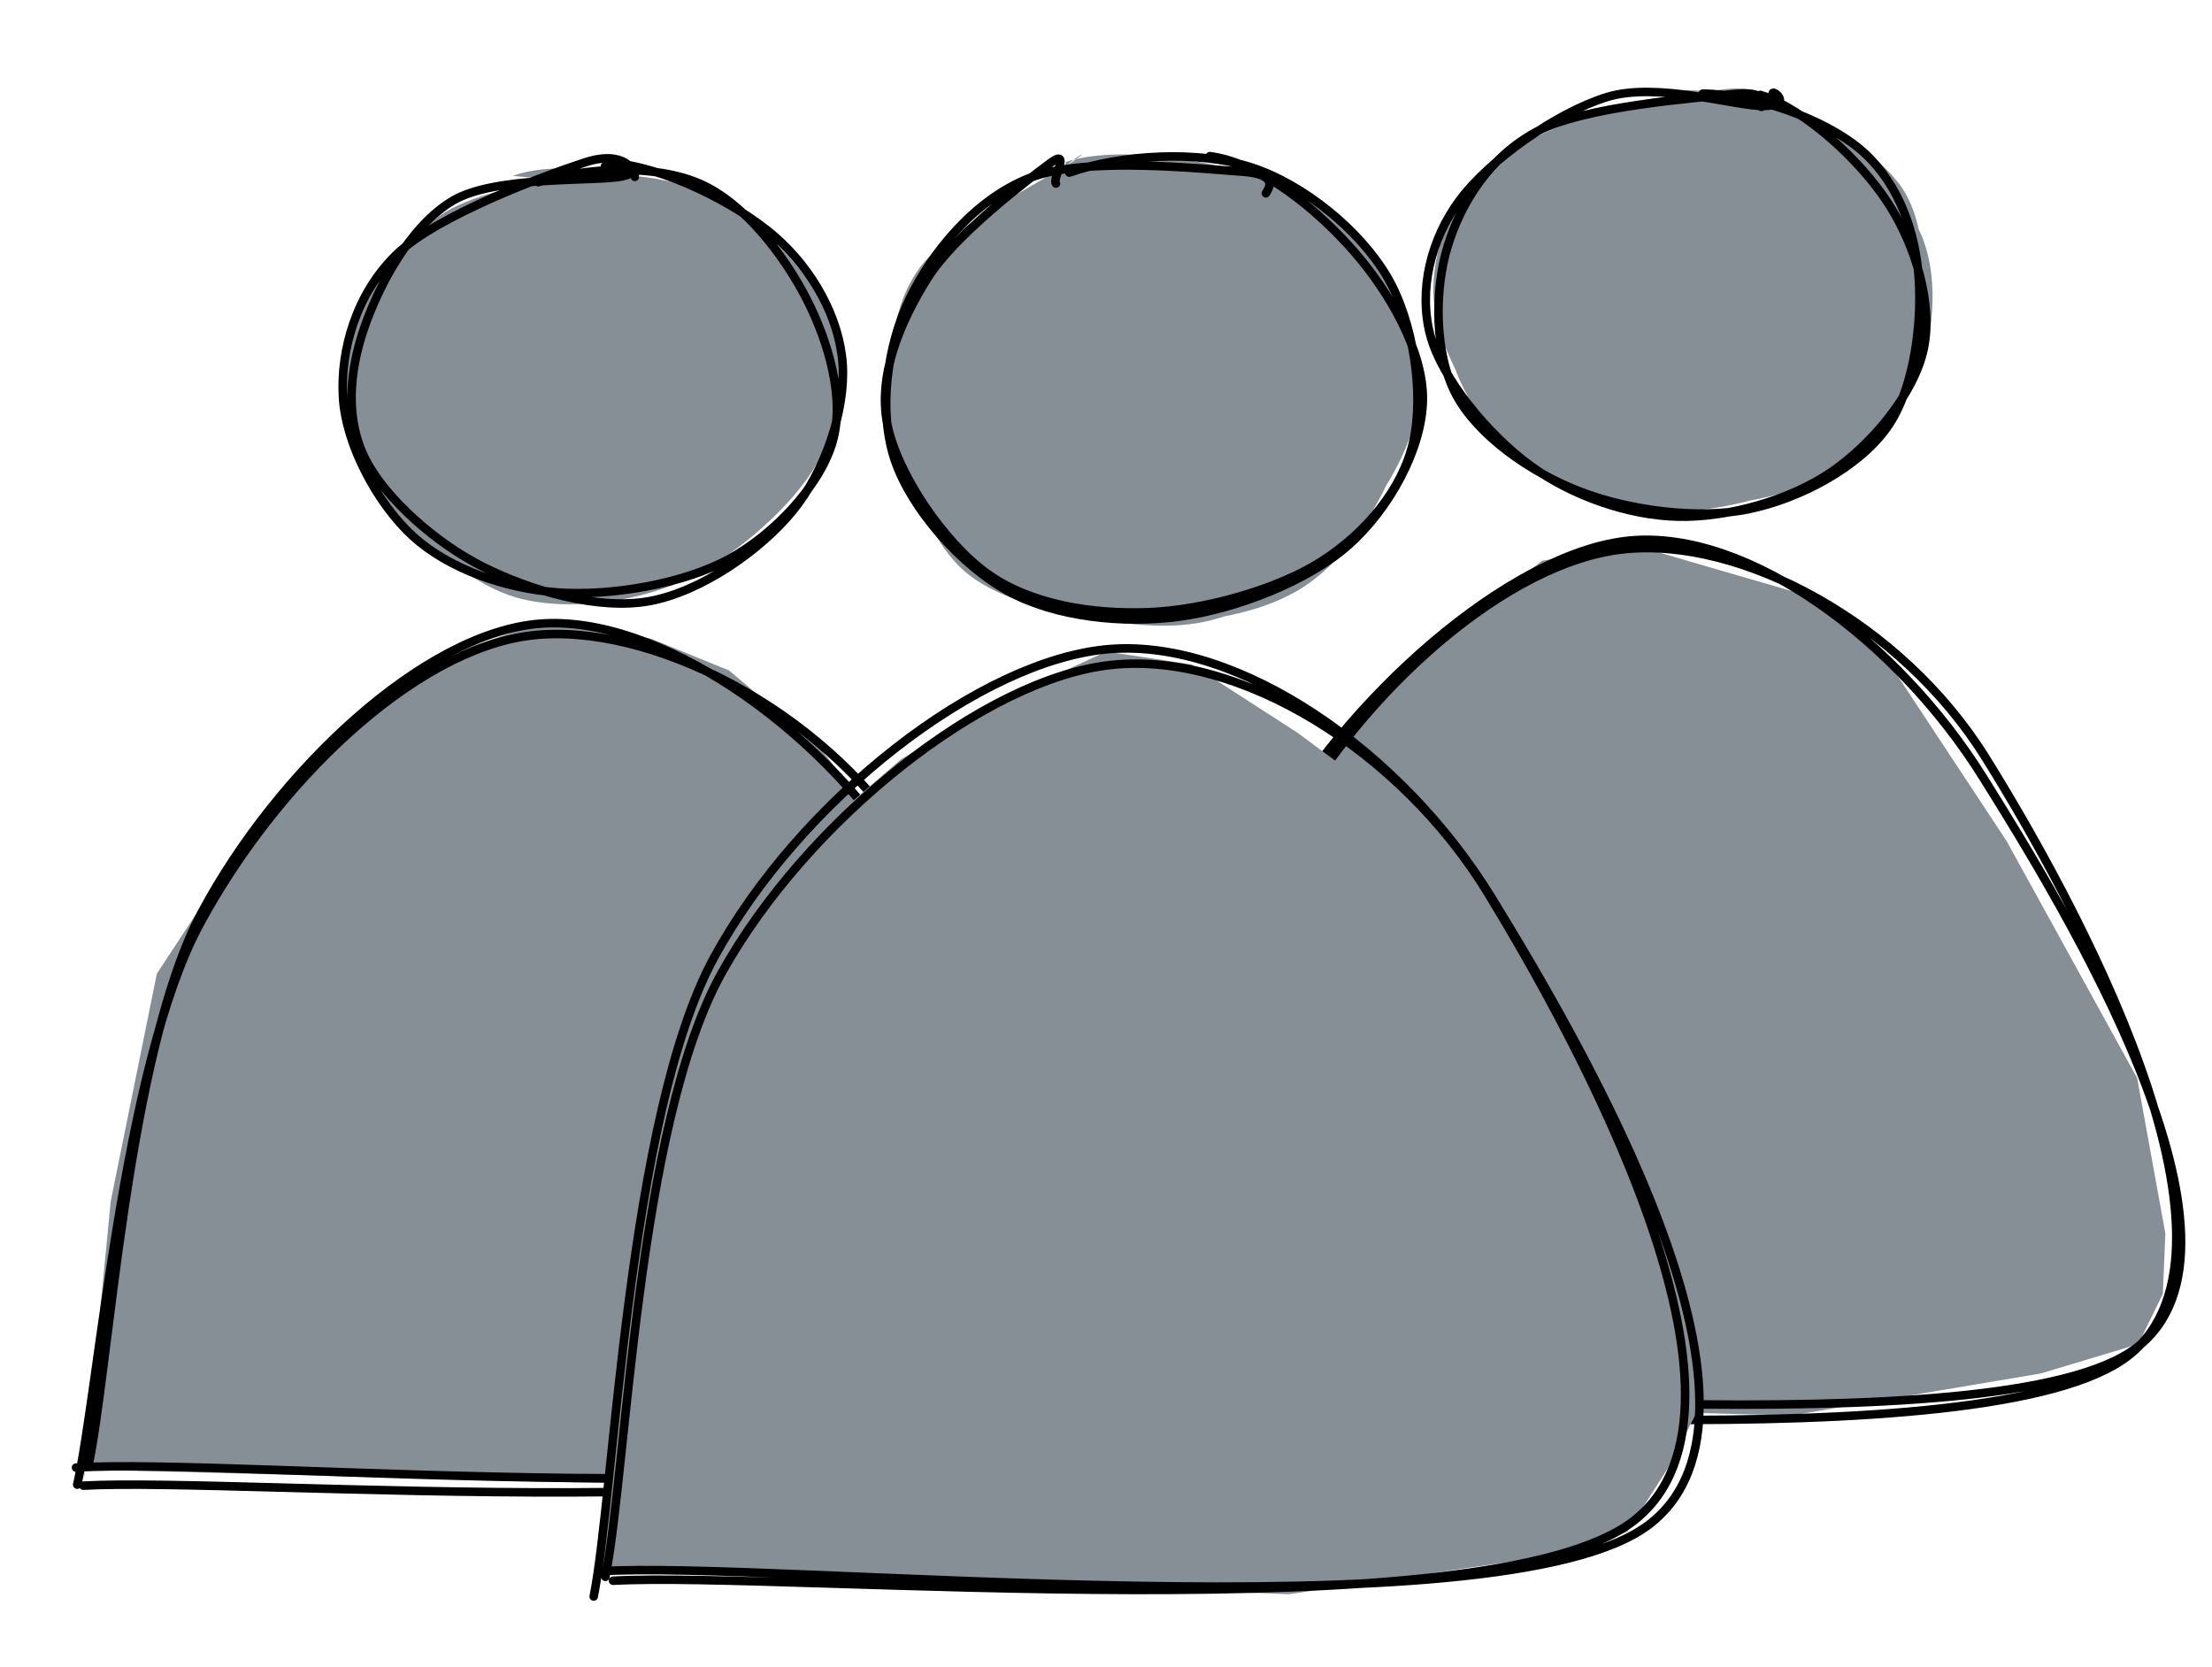<svg version="1.1" xmlns="http://www.w3.org/2000/svg" viewBox="0 0 259.493 195.555" width="518.987" height="391.111">
  <!-- svg-source:excalidraw -->
  
  <defs>
    <style>
      @font-face {
        font-family: "Virgil";
        src: url("https://unpkg.com/@zsviczian/excalidraw@0.11.0-obsidian-21-namedexport/dist/excalidraw-assets/Virgil.woff2");
      }
      @font-face {
        font-family: "Cascadia";
        src: url("https://unpkg.com/@zsviczian/excalidraw@0.11.0-obsidian-21-namedexport/dist/excalidraw-assets/Cascadia.woff2");
      }
    </style>
  </defs>
  <rect x="0" y="0" width="259.493" height="195.555" fill="#ffffff"/><g stroke-linecap="round"><g transform="translate(137.073 164.101) rotate(0 56.21 -50.054)" fill-rule="evenodd"><path d="M1.78 -0.2 L4.41 -31.78 L8.4 -60.3 L12.83 -65.44 L20.59 -78.69 L32.74 -89.67 L43.83 -98.32 L54.71 -100.12 L64.71 -97.2 L76.6 -93.75 L85.33 -85.13 L98.33 -65.43 L113.64 -37.63 L116.95 -19.39 L116.65 -12.31 L113.77 -6.42 L102.33 -2.98 L73.04 1.95 L0.88 -0.01" stroke="none" stroke-width="0" fill="#868e96" fill-rule="evenodd"/><path d="M-0.15 0.34 C1.67 -10.37, 2.51 -48.39, 11.55 -65.23 C20.6 -82.07, 40.15 -99.38, 54.13 -100.69 C68.12 -101.99, 85.57 -88.84, 95.47 -73.05 C105.37 -57.26, 129.37 -17.95, 113.52 -5.96 C97.67 6.04, 19.45 -2.11, 0.37 -1.08 M-1.68 -0.53 C0.43 -11.47, 4.53 -50.25, 13.72 -66.77 C22.91 -83.3, 39.78 -98.25, 53.45 -99.67 C67.13 -101.1, 85.93 -91.1, 95.79 -75.33 C105.65 -59.56, 128.87 -17.8, 112.62 -5.08 C96.38 7.64, 17.22 0.29, -1.69 0.98" stroke="#000000" stroke-width="1" fill="none"/></g></g><g stroke-linecap="round"><g transform="translate(10 173.131) rotate(0 56.21 -50.054)" fill-rule="evenodd"><path d="M-0.2 0.7 L2.99 -32.21 L8.4 -58.91 L13.49 -66.65 L20.71 -77.22 L30.83 -88.14 L41.29 -95.92 L53.95 -100.27 L66.33 -98.22 L75.53 -94.48 L86.01 -85.63 L100.83 -66.6 L114.86 -39.88 L118.73 -20.3 L116.98 -11.29 L112.89 -8.35 L103.93 -4.89 L76.38 1.26 L-0.01 -0.75" stroke="none" stroke-width="0" fill="#868e96" fill-rule="evenodd"/><path d="M0.34 -1.04 C2.78 -12.04, 4.86 -49.68, 13.7 -66.17 C22.54 -82.65, 39.69 -98.92, 53.38 -99.97 C67.08 -101.02, 85.86 -88.05, 95.86 -72.47 C105.85 -56.9, 129.51 -18.44, 113.35 -6.52 C97.2 5.4, 17.77 -2.23, -1.08 -0.97 M-0.94 1.03 C1.52 -9.74, 4.46 -47.94, 13.33 -64.54 C22.21 -81.14, 38.47 -96.93, 52.31 -98.58 C66.15 -100.23, 86.37 -89.89, 96.38 -74.45 C106.39 -59.01, 128.47 -18.54, 112.37 -5.94 C96.27 6.66, 18.33 0.11, -0.23 1.15" stroke="#000000" stroke-width="1" fill="none"/></g></g><g stroke-linecap="round" transform="translate(168.511 10) rotate(0 28.78 25.182)"><path d="M25.02 0.91 C30.77 -0.16, 37.99 1.41, 43.31 4.22 C48.64 7.03, 54.86 12.6, 56.96 17.76 C59.05 22.91, 58.38 30.28, 55.9 35.15 C53.42 40.02, 47.73 44.53, 42.08 46.95 C36.42 49.38, 27.9 50.86, 21.98 49.68 C16.05 48.5, 10.26 44.17, 6.54 39.85 C2.82 35.53, -0.47 28.95, -0.36 23.78 C-0.26 18.62, 1.91 12.65, 7.15 8.85 C12.39 5.04, 25.88 2.26, 31.06 0.97 C36.24 -0.31, 38.09 0.84, 38.22 1.13 M38.53 2.4 C44.28 3.93, 51.98 7.63, 54.92 12.52 C57.87 17.4, 57.54 26.22, 56.21 31.68 C54.88 37.14, 51.77 42.3, 46.91 45.27 C42.05 48.24, 33.24 49.74, 27.06 49.48 C20.88 49.21, 14.11 46.97, 9.81 43.68 C5.5 40.39, 2.16 35.06, 1.22 29.72 C0.28 24.38, 0.85 16.18, 4.15 11.64 C7.46 7.11, 15.29 4.32, 21.06 2.52 C26.82 0.72, 35.64 0.87, 38.76 0.85 C41.88 0.82, 40 1.99, 39.79 2.37" stroke="none" stroke-width="0" fill="#868e96"/><path d="M31.25 0.98 C37.33 1.05, 45.35 3.92, 49.56 7.39 C53.77 10.85, 55.96 16.3, 56.51 21.77 C57.06 27.23, 56.17 35.51, 52.85 40.17 C49.53 44.84, 42.61 48.51, 36.59 49.74 C30.56 50.98, 22.4 49.84, 16.69 47.6 C10.98 45.37, 4.89 41.11, 2.32 36.32 C-0.24 31.54, -0.27 24.06, 1.31 18.91 C2.88 13.76, 6.21 8.41, 11.78 5.43 C17.35 2.45, 30.34 1.53, 34.73 1.05 C39.12 0.57, 38.17 2.22, 38.12 2.54 M37.99 1.13 C43.39 2.89, 49.83 8.93, 53.02 13.89 C56.22 18.86, 58.28 25.69, 57.16 30.94 C56.04 36.19, 51.1 42.11, 46.3 45.39 C41.5 48.66, 34.25 50.74, 28.36 50.61 C22.48 50.48, 15.83 48.14, 10.98 44.59 C6.13 41.04, 0.64 34.49, -0.73 29.3 C-2.1 24.11, -0.72 18.11, 2.74 13.46 C6.19 8.81, 14.04 3.23, 19.99 1.39 C25.94 -0.45, 35.2 2.52, 38.45 2.43 C41.7 2.35, 39.72 0.75, 39.48 0.88" stroke="#000000" stroke-width="1" fill="none"/></g><g stroke-linecap="round" transform="translate(40.327 19.86) rotate(0 28.78 25.182)"><path d="M19.83 0.77 C25.21 -1.15, 33.54 0.34, 39.27 2.42 C45.01 4.49, 51.16 8.68, 54.23 13.2 C57.29 17.72, 58.92 24.42, 57.65 29.51 C56.39 34.6, 51.52 40.2, 46.65 43.74 C41.77 47.28, 34.62 50.73, 28.39 50.77 C22.15 50.8, 13.98 47.56, 9.22 43.95 C4.46 40.35, 0.62 34.45, -0.17 29.13 C-0.96 23.82, 0.51 16.76, 4.46 12.08 C8.41 7.4, 20.01 2.87, 23.55 1.07 C27.09 -0.72, 25.72 0.86, 25.7 1.32 M27.6 0.85 C33.35 0.23, 40.05 1.05, 45.14 4.17 C50.23 7.29, 56.52 14.34, 58.15 19.57 C59.77 24.8, 58 30.71, 54.88 35.53 C51.76 40.34, 45.17 45.98, 39.42 48.44 C33.66 50.89, 25.96 51.84, 20.34 50.26 C14.72 48.68, 9.12 43.4, 5.7 38.97 C2.29 34.53, -0.87 29.12, -0.12 23.68 C0.62 18.23, 5.82 10.12, 10.19 6.27 C14.55 2.43, 23.22 1.72, 26.04 0.63 C28.87 -0.46, 27.12 -0.53, 27.14 -0.28" stroke="none" stroke-width="0" fill="#868e96"/><path d="M22.81 1.51 C28.44 -0.25, 36.53 -0.6, 41.77 1.68 C47.02 3.97, 51.71 10.16, 54.3 15.23 C56.89 20.29, 58.84 27.01, 57.31 32.09 C55.79 37.18, 50.52 42.81, 45.15 45.74 C39.79 48.66, 31.28 50.09, 25.12 49.64 C18.95 49.2, 12.34 46.88, 8.14 43.07 C3.94 39.26, 0.23 32.28, -0.09 26.76 C-0.42 21.25, 1.44 14.6, 6.18 10 C10.91 5.4, 23.64 0.71, 28.3 -0.81 C32.96 -2.33, 34.21 0.21, 34.14 0.89 M31.41 -0.74 C37.52 -0.31, 46.05 3.96, 50.57 7.89 C55.09 11.83, 58.18 17.53, 58.53 22.89 C58.88 28.26, 56.44 35.46, 52.66 40.08 C48.88 44.71, 41.9 49.56, 35.85 50.66 C29.81 51.75, 21.94 49.44, 16.39 46.66 C10.84 43.89, 4.88 38.63, 2.53 33.98 C0.19 29.34, 0.63 23.84, 2.34 18.78 C4.05 13.73, 7.74 6.67, 12.8 3.68 C17.86 0.68, 29.74 1.49, 32.71 0.82 C35.68 0.15, 30.94 -0.81, 30.63 -0.35" stroke="#000000" stroke-width="1" fill="none"/></g><g stroke-linecap="round"><g transform="translate(70.849 185.555) rotate(0 60.918 -54.246)" fill-rule="evenodd"><path d="M-1.15 -1.16 L4.26 -32.76 L10.04 -64.31 L14.91 -72.54 L23.55 -86.71 L34.86 -96.49 L46.38 -103.31 L58.92 -109.12 L68.95 -107.61 L81.36 -99.6 L94.11 -90.15 L106.98 -71.43 L122.99 -41.94 L129.04 -21.52 L124.96 -13.56 L120.07 -5.89 L113.37 -3.39 L80.33 1.46 L0.89 -1.65" stroke="none" stroke-width="0" fill="#868e96" fill-rule="evenodd"/><path d="M0.17 -0.58 C2.64 -12.66, 3.88 -53.54, 13.78 -71.37 C23.68 -89.2, 44.6 -105.99, 59.58 -107.56 C74.56 -109.14, 93.47 -97.54, 103.68 -80.81 C113.9 -64.08, 137.97 -20.65, 120.87 -7.2 C103.77 6.25, 21.14 -1.25, 1.07 -0.12 M-1.2 1.73 C1.21 -10.2, 2.81 -54.69, 12.91 -73.22 C23.01 -91.74, 44.19 -108.24, 59.39 -109.42 C74.59 -110.59, 93.6 -97.4, 104.12 -80.27 C114.65 -63.15, 140.01 -19.84, 122.55 -6.67 C105.1 6.5, 19.59 -2.61, -0.62 -1.22" stroke="#000000" stroke-width="1" fill="none"/></g></g><g stroke-linecap="round" transform="translate(103.679 18.567) rotate(0 31.19 27.291)"><path d="M36.25 1.13 C42.55 1.79, 50.53 5.45, 54.98 9.65 C59.42 13.86, 62.92 20.72, 62.95 26.35 C62.97 31.98, 59.42 38.75, 55.13 43.44 C50.85 48.12, 43.85 53.21, 37.23 54.45 C30.6 55.69, 21.34 53.78, 15.4 50.88 C9.46 47.98, 3.81 42.49, 1.59 37.06 C-0.63 31.62, -0.26 23.7, 2.1 18.28 C4.47 12.85, 9.55 7.24, 15.79 4.51 C22.03 1.77, 34.81 2, 39.54 1.88 C44.27 1.76, 44.24 3.52, 44.18 3.8 M21.35 0.44 C27.43 -1.6, 38.45 0.2, 44.78 2.47 C51.1 4.74, 56.65 8.85, 59.31 14.05 C61.96 19.24, 62.32 27.62, 60.71 33.61 C59.1 39.61, 54.69 46.55, 49.65 50.01 C44.61 53.48, 37.13 54.64, 30.45 54.4 C23.78 54.16, 14.44 52.63, 9.61 48.56 C4.78 44.48, 2.39 35.87, 1.48 29.95 C0.56 24.02, 0.64 17.93, 4.1 13 C7.55 8.07, 19.34 2.31, 22.19 0.36 C25.05 -1.6, 21.12 0.62, 21.23 1.28" stroke="none" stroke-width="0" fill="#868e96"/><path d="M38.25 -0.25 C44.25 0.52, 50.97 6.13, 55.13 10.9 C59.3 15.67, 63.34 22.64, 63.24 28.38 C63.14 34.13, 59.29 41.14, 54.53 45.37 C49.77 49.6, 41.35 52.88, 34.68 53.77 C28.02 54.67, 20.12 53.82, 14.55 50.76 C8.98 47.69, 3.21 41.1, 1.28 35.39 C-0.64 29.69, 0.35 22.05, 3.01 16.52 C5.67 11, 10.73 4.75, 17.24 2.26 C23.74 -0.24, 37.42 1.26, 42.02 1.57 C46.61 1.88, 45.02 3.74, 44.82 4.11 M21.76 1.68 C27.87 -0.46, 36.92 -0.96, 43.13 1.07 C49.34 3.1, 55.85 8.48, 59.02 13.85 C62.18 19.21, 63.38 27.7, 62.11 33.27 C60.83 38.84, 56.57 43.92, 51.39 47.25 C46.21 50.58, 37.57 53.01, 31.03 53.25 C24.48 53.5, 17.22 52.38, 12.12 48.71 C7.02 45.04, 1.59 37.01, 0.42 31.24 C-0.75 25.48, 1.91 19.23, 5.1 14.12 C8.28 9, 17.02 2.42, 19.53 0.56 C22.05 -1.3, 19.71 2.45, 20.2 2.97" stroke="#000000" stroke-width="1" fill="none"/></g></svg>
